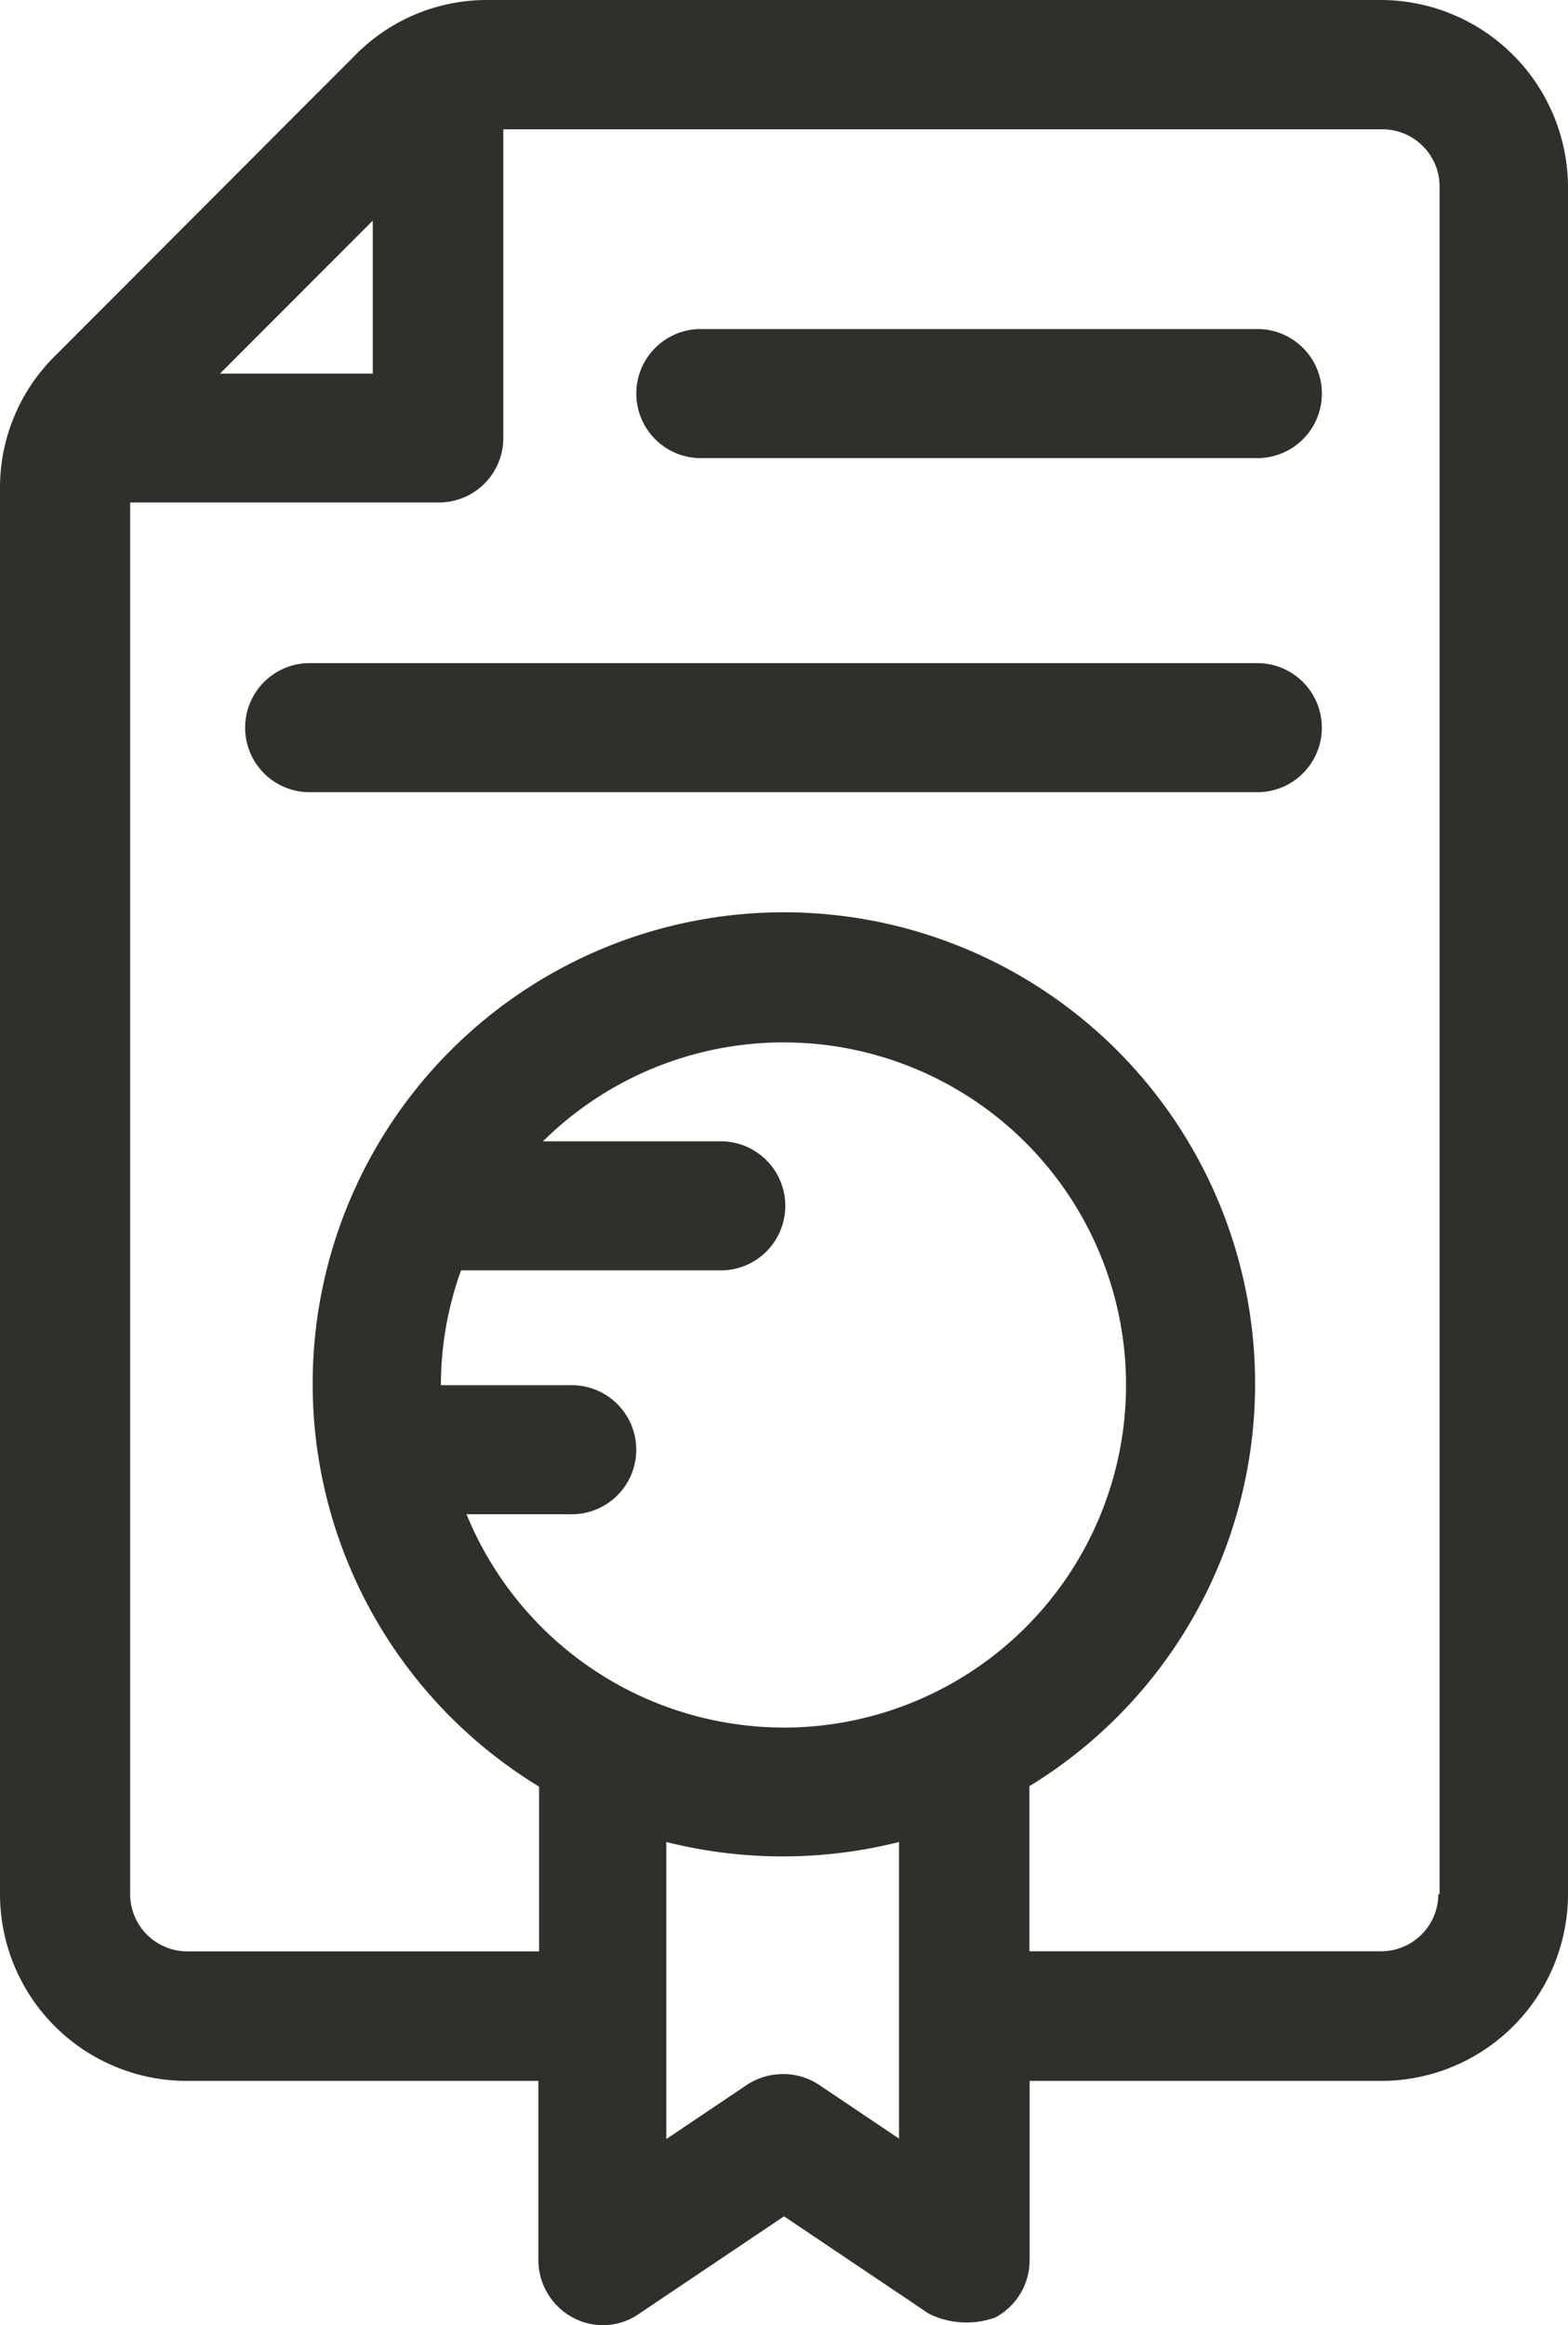 <svg xmlns="http://www.w3.org/2000/svg" width="28.973" height="42.942" viewBox="0 0 28.973 42.942">
  <g id="noun_certification_564781" transform="translate(12.995 102.25)">
    <g id="Group_547" data-name="Group 547" transform="translate(-12.995 -102.25)">
      <path id="Path_270" data-name="Path 270" d="M156.671,146.9h-17.58a1.192,1.192,0,0,0,0,2.383h17.58a1.192,1.192,0,0,0,0-2.383Z" transform="translate(-133.404 -134.653)" fill="#312f2c"/>
      <path id="Path_271" data-name="Path 271" d="M234.945,73.9H224.592a1.192,1.192,0,0,0,0,2.383h10.353a1.192,1.192,0,0,0,0-2.383Z" transform="translate(-211.677 -67.823)" fill="#312f2c"/>
      <path id="Path_272" data-name="Path 272" d="M110.216,2H93.71a3.413,3.413,0,0,0-2.434,1.006l-5.57,5.578A3.413,3.413,0,0,0,84.7,11.018V36.982a3.452,3.452,0,0,0,3.448,3.448h6.5v3.313a1.207,1.207,0,0,0,.634,1.056,1.166,1.166,0,0,0,1.226-.068l2.679-1.8,2.679,1.8a1.574,1.574,0,0,0,1.225.068,1.2,1.2,0,0,0,.634-1.056V40.43h6.5a3.452,3.452,0,0,0,3.448-3.448V5.448A3.465,3.465,0,0,0,110.216,2ZM91.588,6.074V8.9H88.765Zm9.736,35.43-1.488-1a1.192,1.192,0,0,0-.668-.2,1.212,1.212,0,0,0-.668.2l-1.488,1V36.018a8.822,8.822,0,0,0,4.3,0V41.5Zm-2.147-7.6a6.337,6.337,0,0,1-5.857-3.939h1.91a1.192,1.192,0,1,0,0-2.383H92.847v-.008a6.239,6.239,0,0,1,.372-2.113h4.834a1.192,1.192,0,0,0,0-2.383H94.732a6.327,6.327,0,1,1,4.446,10.827Zm12.1,3.076a1.057,1.057,0,0,1-1.056,1.056h-6.5V34.987a8.707,8.707,0,1,0-9.06.008v3.043h-6.5a1.057,1.057,0,0,1-1.056-1.056V11.28h5.7A1.19,1.19,0,0,0,94,10.088v-5.7h16.244A1.057,1.057,0,0,1,111.3,5.44V36.982Z" transform="translate(-84.7 -2)" fill="#312f2c"/>
    </g>
  </g>
</svg>
